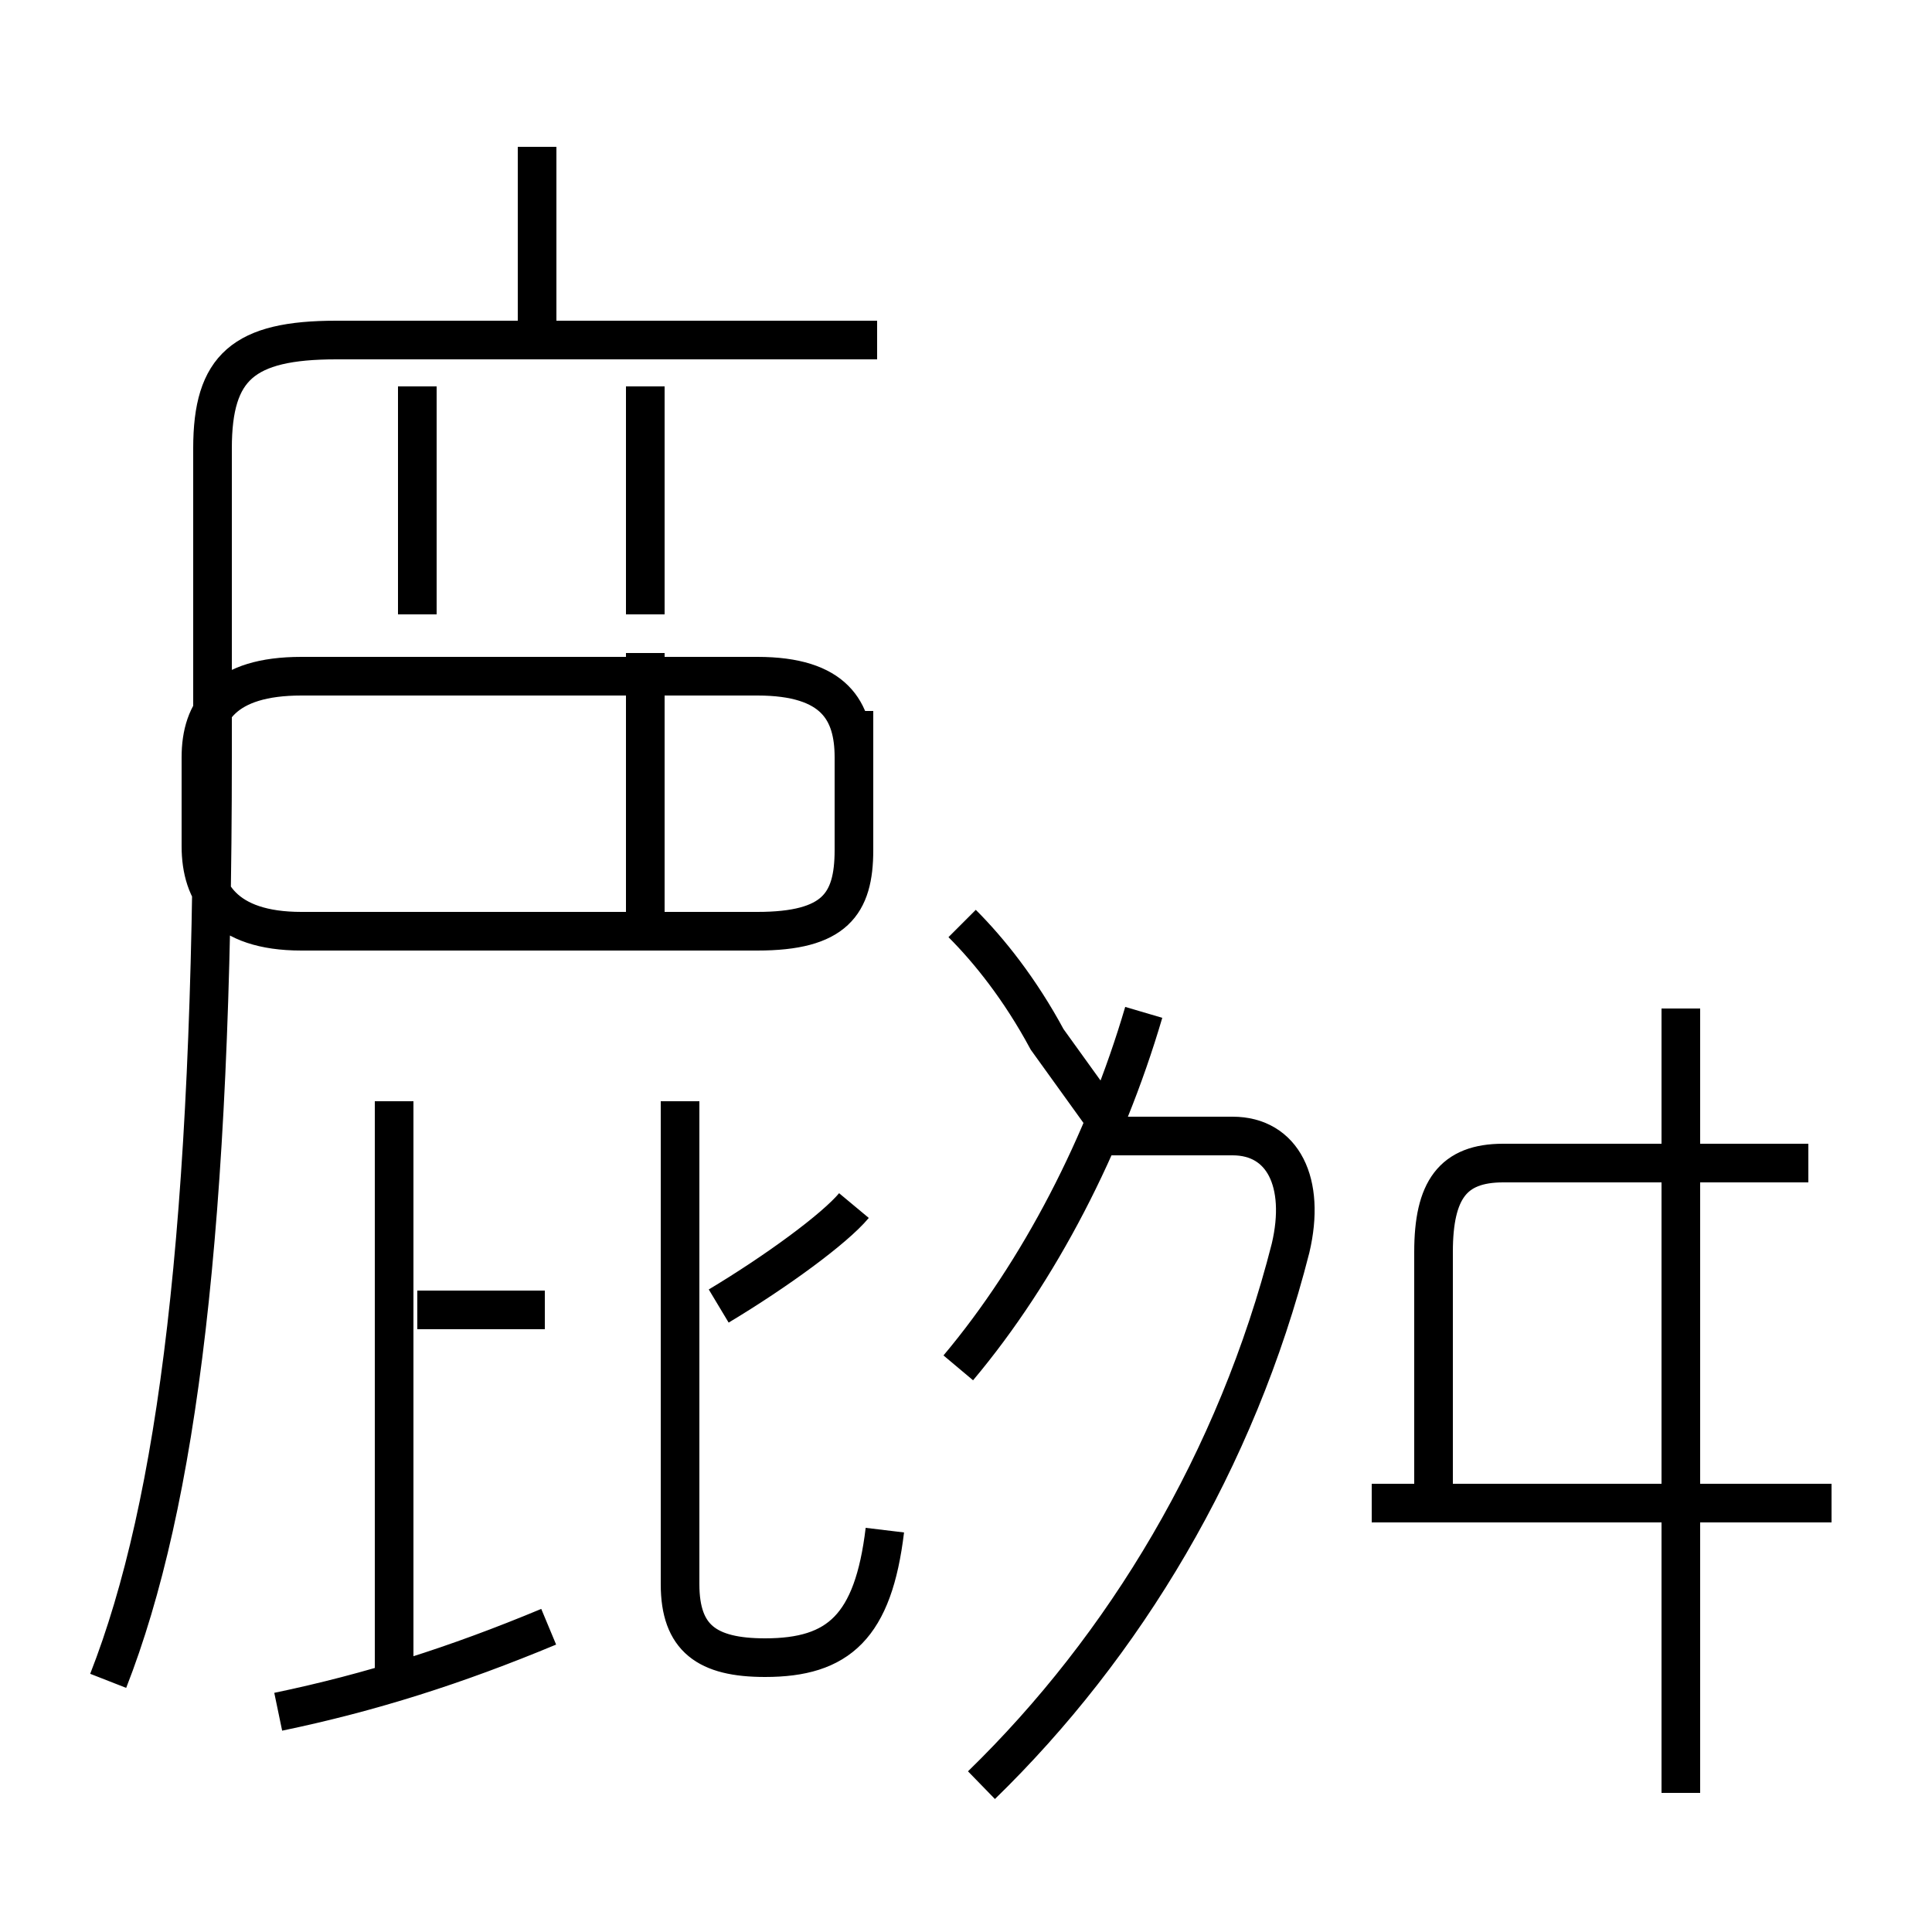 <?xml version='1.0' encoding='utf8'?>
<svg viewBox="0.0 -6.0 50.0 50.0" version="1.1" xmlns="http://www.w3.org/2000/svg">
<rect x="0.0" y="-6.0" width="50.0" height="50.0" fill="#808080" stroke="none"/>
<rect x="-1000" y="-1000" width="2000" height="2000" stroke="white" fill="white"/>
<g style="fill:white;stroke:#000000;  stroke-width:1">
<path d="M 2.8 -0.5 C 4.6 -5.1 5.5 -12.3 5.5 -24.4 L 5.5 -32.4 C 5.5 -34.5 6.3 -35.2 8.7 -35.2 L 22.7 -35.2 M 7.2 0.3 C 9.6 -0.2 11.8 -0.9 14.2 -1.9 M 10.2 -0.7 L 10.2 -15.5 M 14.1 -10.1 L 10.8 -10.1 M 22.9 -4.4 C 22.6 -1.9 21.7 -1.1 19.8 -1.1 C 18.3 -1.1 17.6 -1.6 17.6 -3.0 L 17.6 -15.5 M 18.6 -10.2 C 20.1 -11.1 21.6 -12.2 22.1 -12.8 M 16.7 -20.1 L 16.7 -27.1 M 25.4 2.2 C 29.1 -1.4 32.0 -6.2 33.4 -11.7 C 33.8 -13.4 33.2 -14.6 31.9 -14.6 L 28.9 -14.6 L 27.1 -17.1 C 26.4 -18.4 25.6 -19.4 24.9 -20.1 M 10.8 -28.1 L 10.8 -34.0 M 16.7 -28.1 L 16.7 -34.0 M 24.8 -8.6 C 26.9 -11.1 28.6 -14.4 29.6 -17.8 M 47.4 -5.1 L 35.5 -5.1 M 43.5 2.4 L 43.5 -17.9 M 46.8 -13.9 L 38.9 -13.9 C 37.6 -13.9 37.1 -13.2 37.1 -11.6 L 37.1 -5.5 M 13.9 -35.5 L 13.9 -40.2 M 22.1 -25.6 L 22.1 -22.0 C 22.1 -20.6 21.6 -19.9 19.6 -19.9 L 7.8 -19.9 C 5.8 -19.9 5.2 -20.9 5.2 -22.1 L 5.2 -24.4 C 5.2 -25.6 5.8 -26.5 7.8 -26.5 L 19.6 -26.5 C 21.6 -26.5 22.1 -25.6 22.1 -24.4 L 22.1 -22.1 C 22.1 -20" transform="translate(0.0, 38.0)" />
</g>
</svg>
